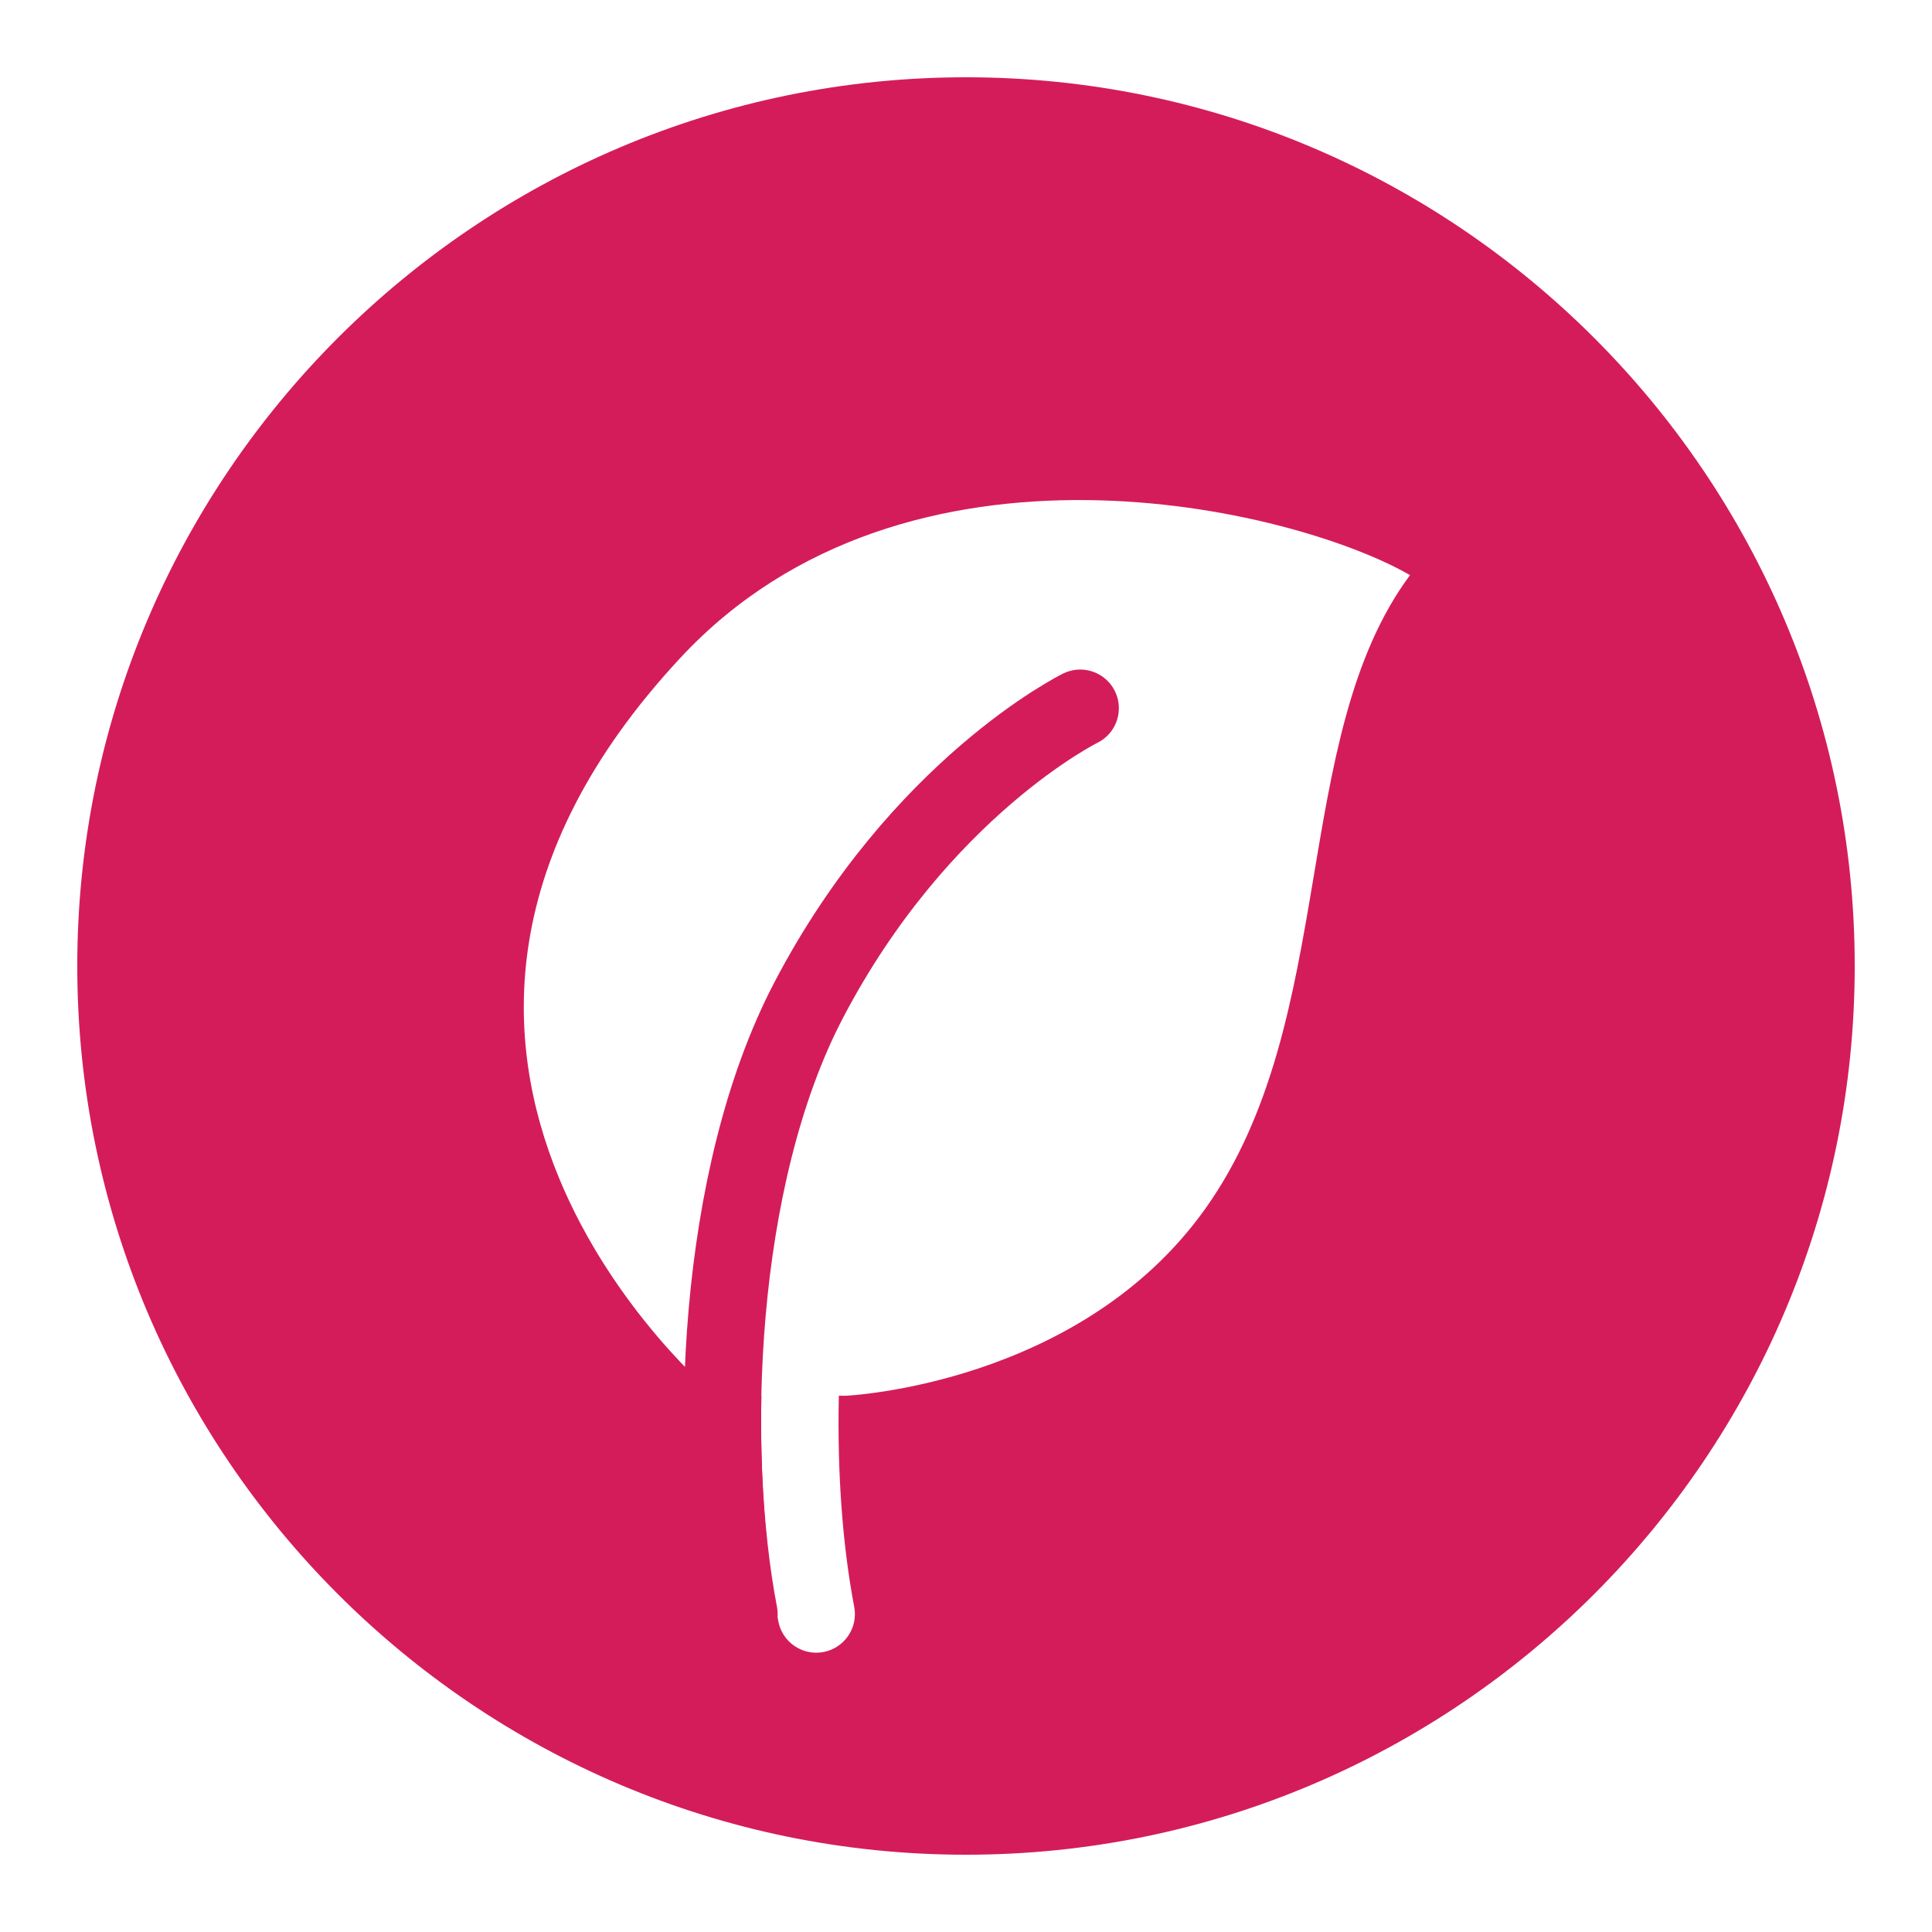 <?xml version="1.0" encoding="utf-8"?>
<!-- Generator: Adobe Illustrator 15.0.0, SVG Export Plug-In . SVG Version: 6.00 Build 0)  -->
<!DOCTYPE svg PUBLIC "-//W3C//DTD SVG 1.1//EN" "http://www.w3.org/Graphics/SVG/1.1/DTD/svg11.dtd">
<svg xmlns="http://www.w3.org/2000/svg" xmlns:xlink="http://www.w3.org/1999/xlink" version="1.1" id="Слой_1" x="0px" y="0px" width="50px" height="50px" viewBox="0 0 50 50" enable-background="new 0 0 50 50" xml:space="preserve" fill="#d41c5b">
<path fill="none" stroke="#d41c5b" stroke-width="2" stroke-linecap="round" stroke-linejoin="round" stroke-miterlimit="10" d="  M19.125,41.771c-0.811-4.238-0.606-11.276,1.801-15.883c2.886-5.521,7.03-7.56,7.03-7.56"/>
<path d="M25,2C12.318,2,2,12.318,2,25c0,12.683,10.318,23,23,23c12.683,0,23-10.317,23-23C48,12.318,37.683,2,25,2z M31.195,31.279  c-3.256,4.576-9.308,4.843-9.308,4.843h-0.178c-0.045,1.994,0.099,3.899,0.398,5.462c0.104,0.542-0.251,1.065-0.794,1.17  c-0.063,0.012-0.127,0.018-0.189,0.018c-0.47,0-0.89-0.333-0.981-0.813c-0.325-1.697-0.482-3.723-0.438-5.834l-1.191,0.001  c0,0-10.529-8.763-0.901-19.106c5.859-6.294,15.876-3.868,18.878-2.136C33.359,19.101,34.675,26.389,31.195,31.279z" fill="#d41c5b"/>
</svg>
